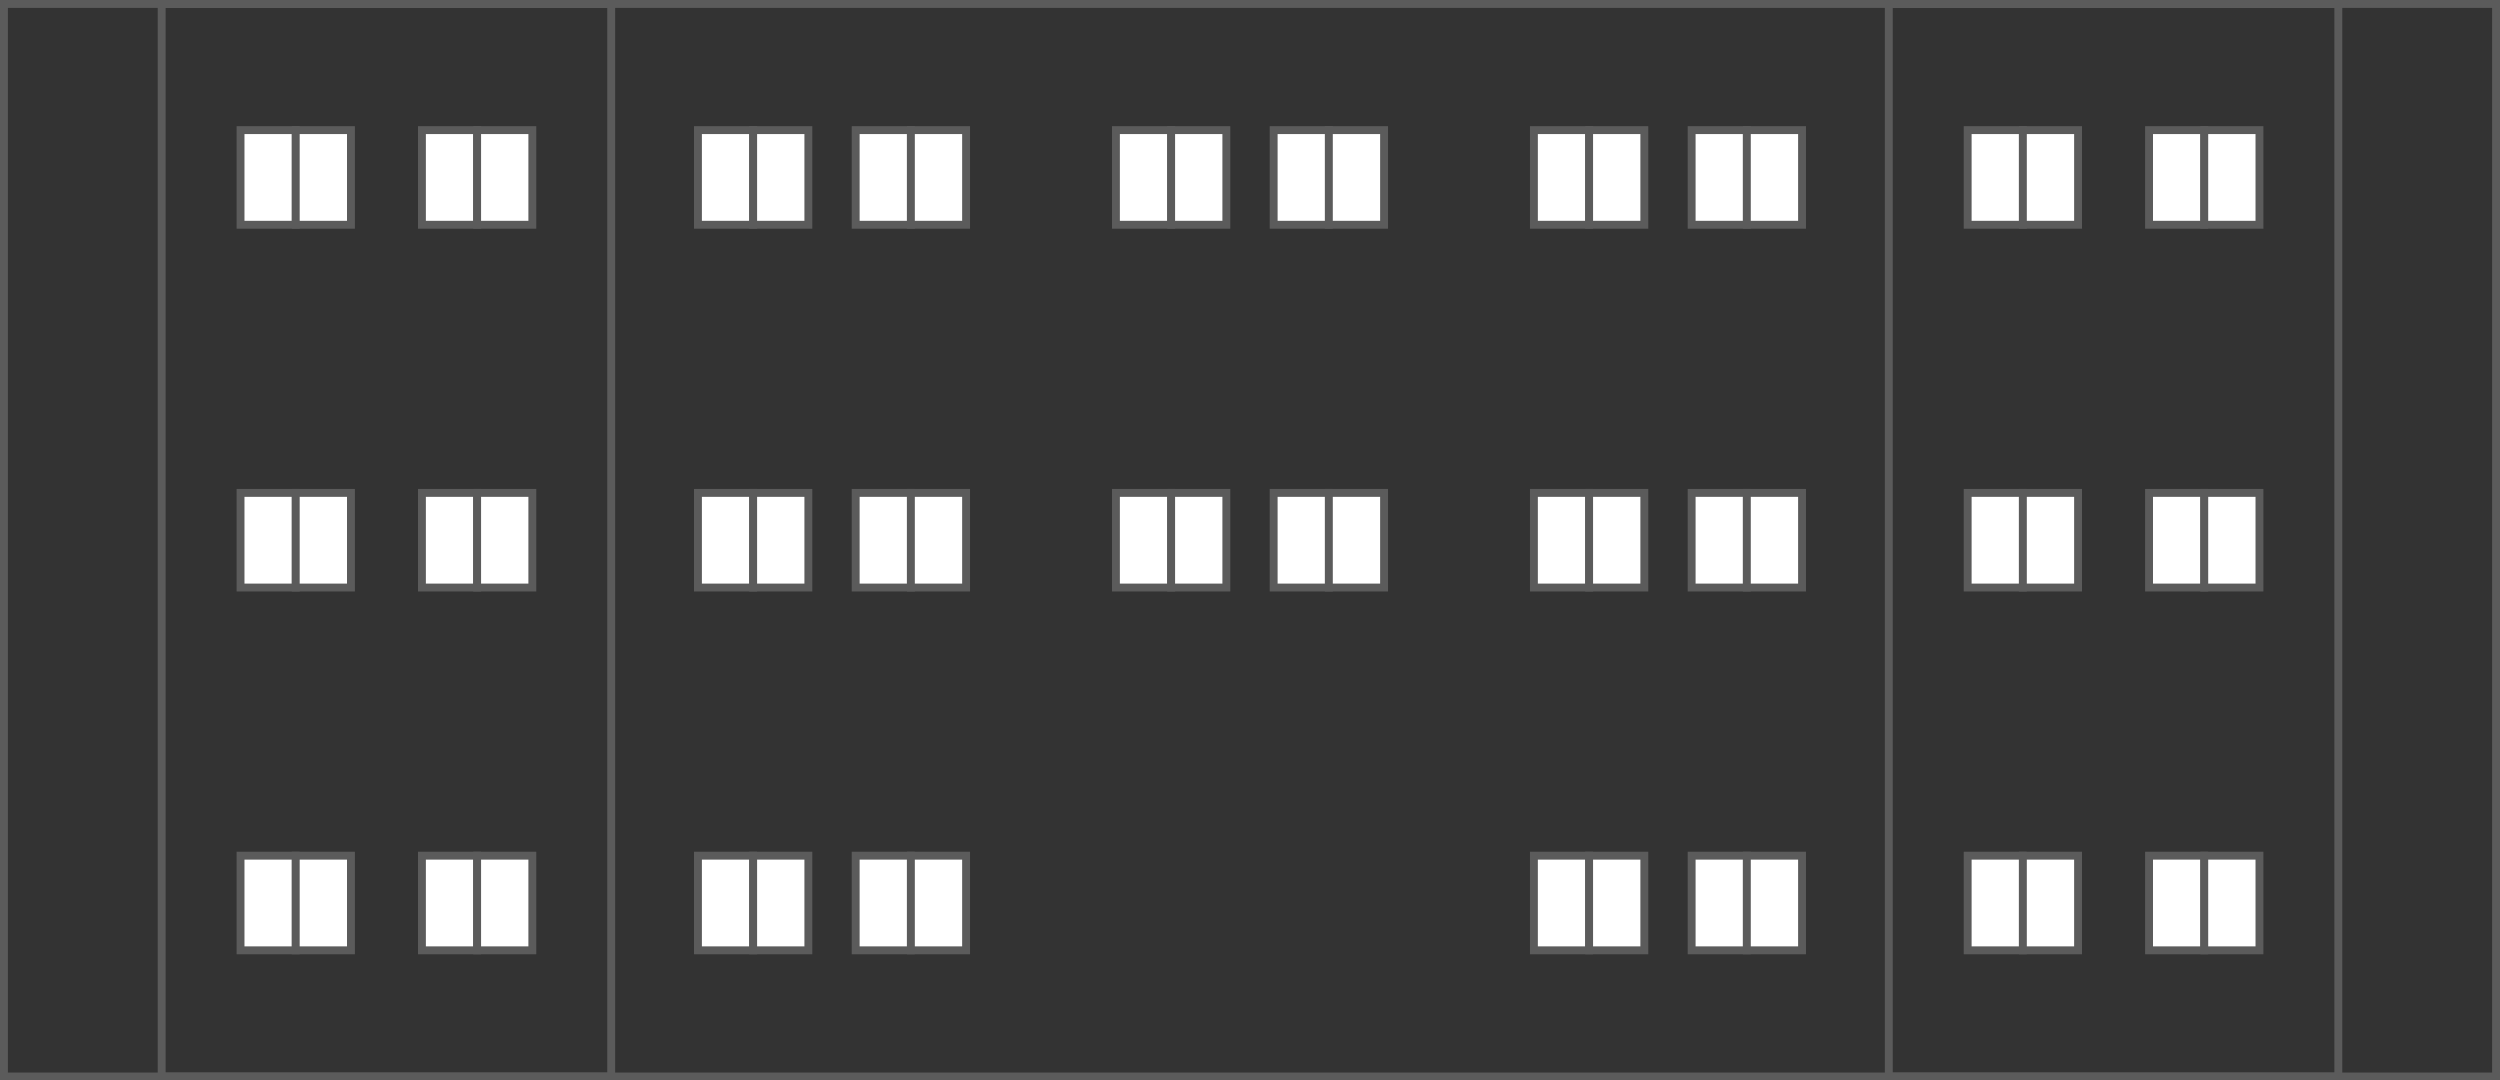 <svg width="317" height="137" viewBox="0 0 317 137" fill="none" xmlns="http://www.w3.org/2000/svg">
<rect x="0" y="0" width="317" height="137" fill="#333333" stroke="none"/>
<rect x="0.5" y="0.5" width="316" height="136" stroke="#5B5B5B"/>
<rect x="239.5" y="0.5" width="57" height="136" stroke="#5B5B5B"/>
<rect x="20.5" y="0.5" width="57" height="136" stroke="#5B5B5B"/>
<rect x="249.5" y="16.5" width="7" height="12" fill="white" stroke="#5B5B5B"/>
<rect x="256.5" y="16.5" width="7" height="12" fill="white" stroke="#5B5B5B"/>
<rect x="249.5" y="62.5" width="7" height="12" fill="white" stroke="#5B5B5B"/>
<rect x="256.5" y="62.5" width="7" height="12" fill="white" stroke="#5B5B5B"/>
<rect x="249.5" y="108.5" width="7" height="12" fill="white" stroke="#5B5B5B"/>
<rect x="256.5" y="108.5" width="7" height="12" fill="white" stroke="#5B5B5B"/>
<rect x="30.5" y="16.5" width="7" height="12" fill="white" stroke="#5B5B5B"/>
<rect x="37.5" y="16.5" width="7" height="12" fill="white" stroke="#5B5B5B"/>
<rect x="30.5" y="62.5" width="7" height="12" fill="white" stroke="#5B5B5B"/>
<rect x="37.5" y="62.5" width="7" height="12" fill="white" stroke="#5B5B5B"/>
<rect x="30.5" y="108.5" width="7" height="12" fill="white" stroke="#5B5B5B"/>
<rect x="37.5" y="108.5" width="7" height="12" fill="white" stroke="#5B5B5B"/>
<rect x="214.5" y="16.5" width="7" height="12" fill="white" stroke="#5B5B5B"/>
<rect x="221.5" y="16.5" width="7" height="12" fill="white" stroke="#5B5B5B"/>
<rect x="214.5" y="62.5" width="7" height="12" fill="white" stroke="#5B5B5B"/>
<rect x="221.5" y="62.5" width="7" height="12" fill="white" stroke="#5B5B5B"/>
<rect x="214.5" y="108.5" width="7" height="12" fill="white" stroke="#5B5B5B"/>
<rect x="221.5" y="108.5" width="7" height="12" fill="white" stroke="#5B5B5B"/>
<rect x="194.5" y="16.5" width="7" height="12" fill="white" stroke="#5B5B5B"/>
<rect x="201.5" y="16.5" width="7" height="12" fill="white" stroke="#5B5B5B"/>
<rect x="194.5" y="62.5" width="7" height="12" fill="white" stroke="#5B5B5B"/>
<rect x="201.5" y="62.5" width="7" height="12" fill="white" stroke="#5B5B5B"/>
<rect x="194.5" y="108.5" width="7" height="12" fill="white" stroke="#5B5B5B"/>
<rect x="201.5" y="108.5" width="7" height="12" fill="white" stroke="#5B5B5B"/>
<rect x="161.5" y="16.5" width="7" height="12" fill="white" stroke="#5B5B5B"/>
<rect x="168.5" y="16.5" width="7" height="12" fill="white" stroke="#5B5B5B"/>
<rect x="161.5" y="62.5" width="7" height="12" fill="white" stroke="#5B5B5B"/>
<rect x="168.5" y="62.5" width="7" height="12" fill="white" stroke="#5B5B5B"/>
<rect x="141.5" y="16.5" width="7" height="12" fill="white" stroke="#5B5B5B"/>
<rect x="148.5" y="16.5" width="7" height="12" fill="white" stroke="#5B5B5B"/>
<rect x="141.5" y="62.5" width="7" height="12" fill="white" stroke="#5B5B5B"/>
<rect x="148.5" y="62.5" width="7" height="12" fill="white" stroke="#5B5B5B"/>
<rect x="108.5" y="16.5" width="7" height="12" fill="white" stroke="#5B5B5B"/>
<rect x="115.5" y="16.5" width="7" height="12" fill="white" stroke="#5B5B5B"/>
<rect x="108.5" y="62.5" width="7" height="12" fill="white" stroke="#5B5B5B"/>
<rect x="115.5" y="62.5" width="7" height="12" fill="white" stroke="#5B5B5B"/>
<rect x="108.5" y="108.5" width="7" height="12" fill="white" stroke="#5B5B5B"/>
<rect x="115.5" y="108.5" width="7" height="12" fill="white" stroke="#5B5B5B"/>
<rect x="88.5" y="16.5" width="7" height="12" fill="white" stroke="#5B5B5B"/>
<rect x="95.5" y="16.5" width="7" height="12" fill="white" stroke="#5B5B5B"/>
<rect x="88.5" y="62.5" width="7" height="12" fill="white" stroke="#5B5B5B"/>
<rect x="95.5" y="62.5" width="7" height="12" fill="white" stroke="#5B5B5B"/>
<rect x="88.5" y="108.5" width="7" height="12" fill="white" stroke="#5B5B5B"/>
<rect x="95.5" y="108.5" width="7" height="12" fill="white" stroke="#5B5B5B"/>
<rect x="272.5" y="16.5" width="7" height="12" fill="white" stroke="#5B5B5B"/>
<rect x="279.5" y="16.5" width="7" height="12" fill="white" stroke="#5B5B5B"/>
<rect x="272.5" y="62.5" width="7" height="12" fill="white" stroke="#5B5B5B"/>
<rect x="279.5" y="62.5" width="7" height="12" fill="white" stroke="#5B5B5B"/>
<rect x="272.5" y="108.5" width="7" height="12" fill="white" stroke="#5B5B5B"/>
<rect x="279.5" y="108.5" width="7" height="12" fill="white" stroke="#5B5B5B"/>
<rect x="53.5" y="16.5" width="7" height="12" fill="white" stroke="#5B5B5B"/>
<rect x="60.5" y="16.5" width="7" height="12" fill="white" stroke="#5B5B5B"/>
<rect x="53.5" y="62.5" width="7" height="12" fill="white" stroke="#5B5B5B"/>
<rect x="60.5" y="62.5" width="7" height="12" fill="white" stroke="#5B5B5B"/>
<rect x="53.5" y="108.5" width="7" height="12" fill="white" stroke="#5B5B5B"/>
<rect x="60.5" y="108.5" width="7" height="12" fill="white" stroke="#5B5B5B"/>
</svg>
